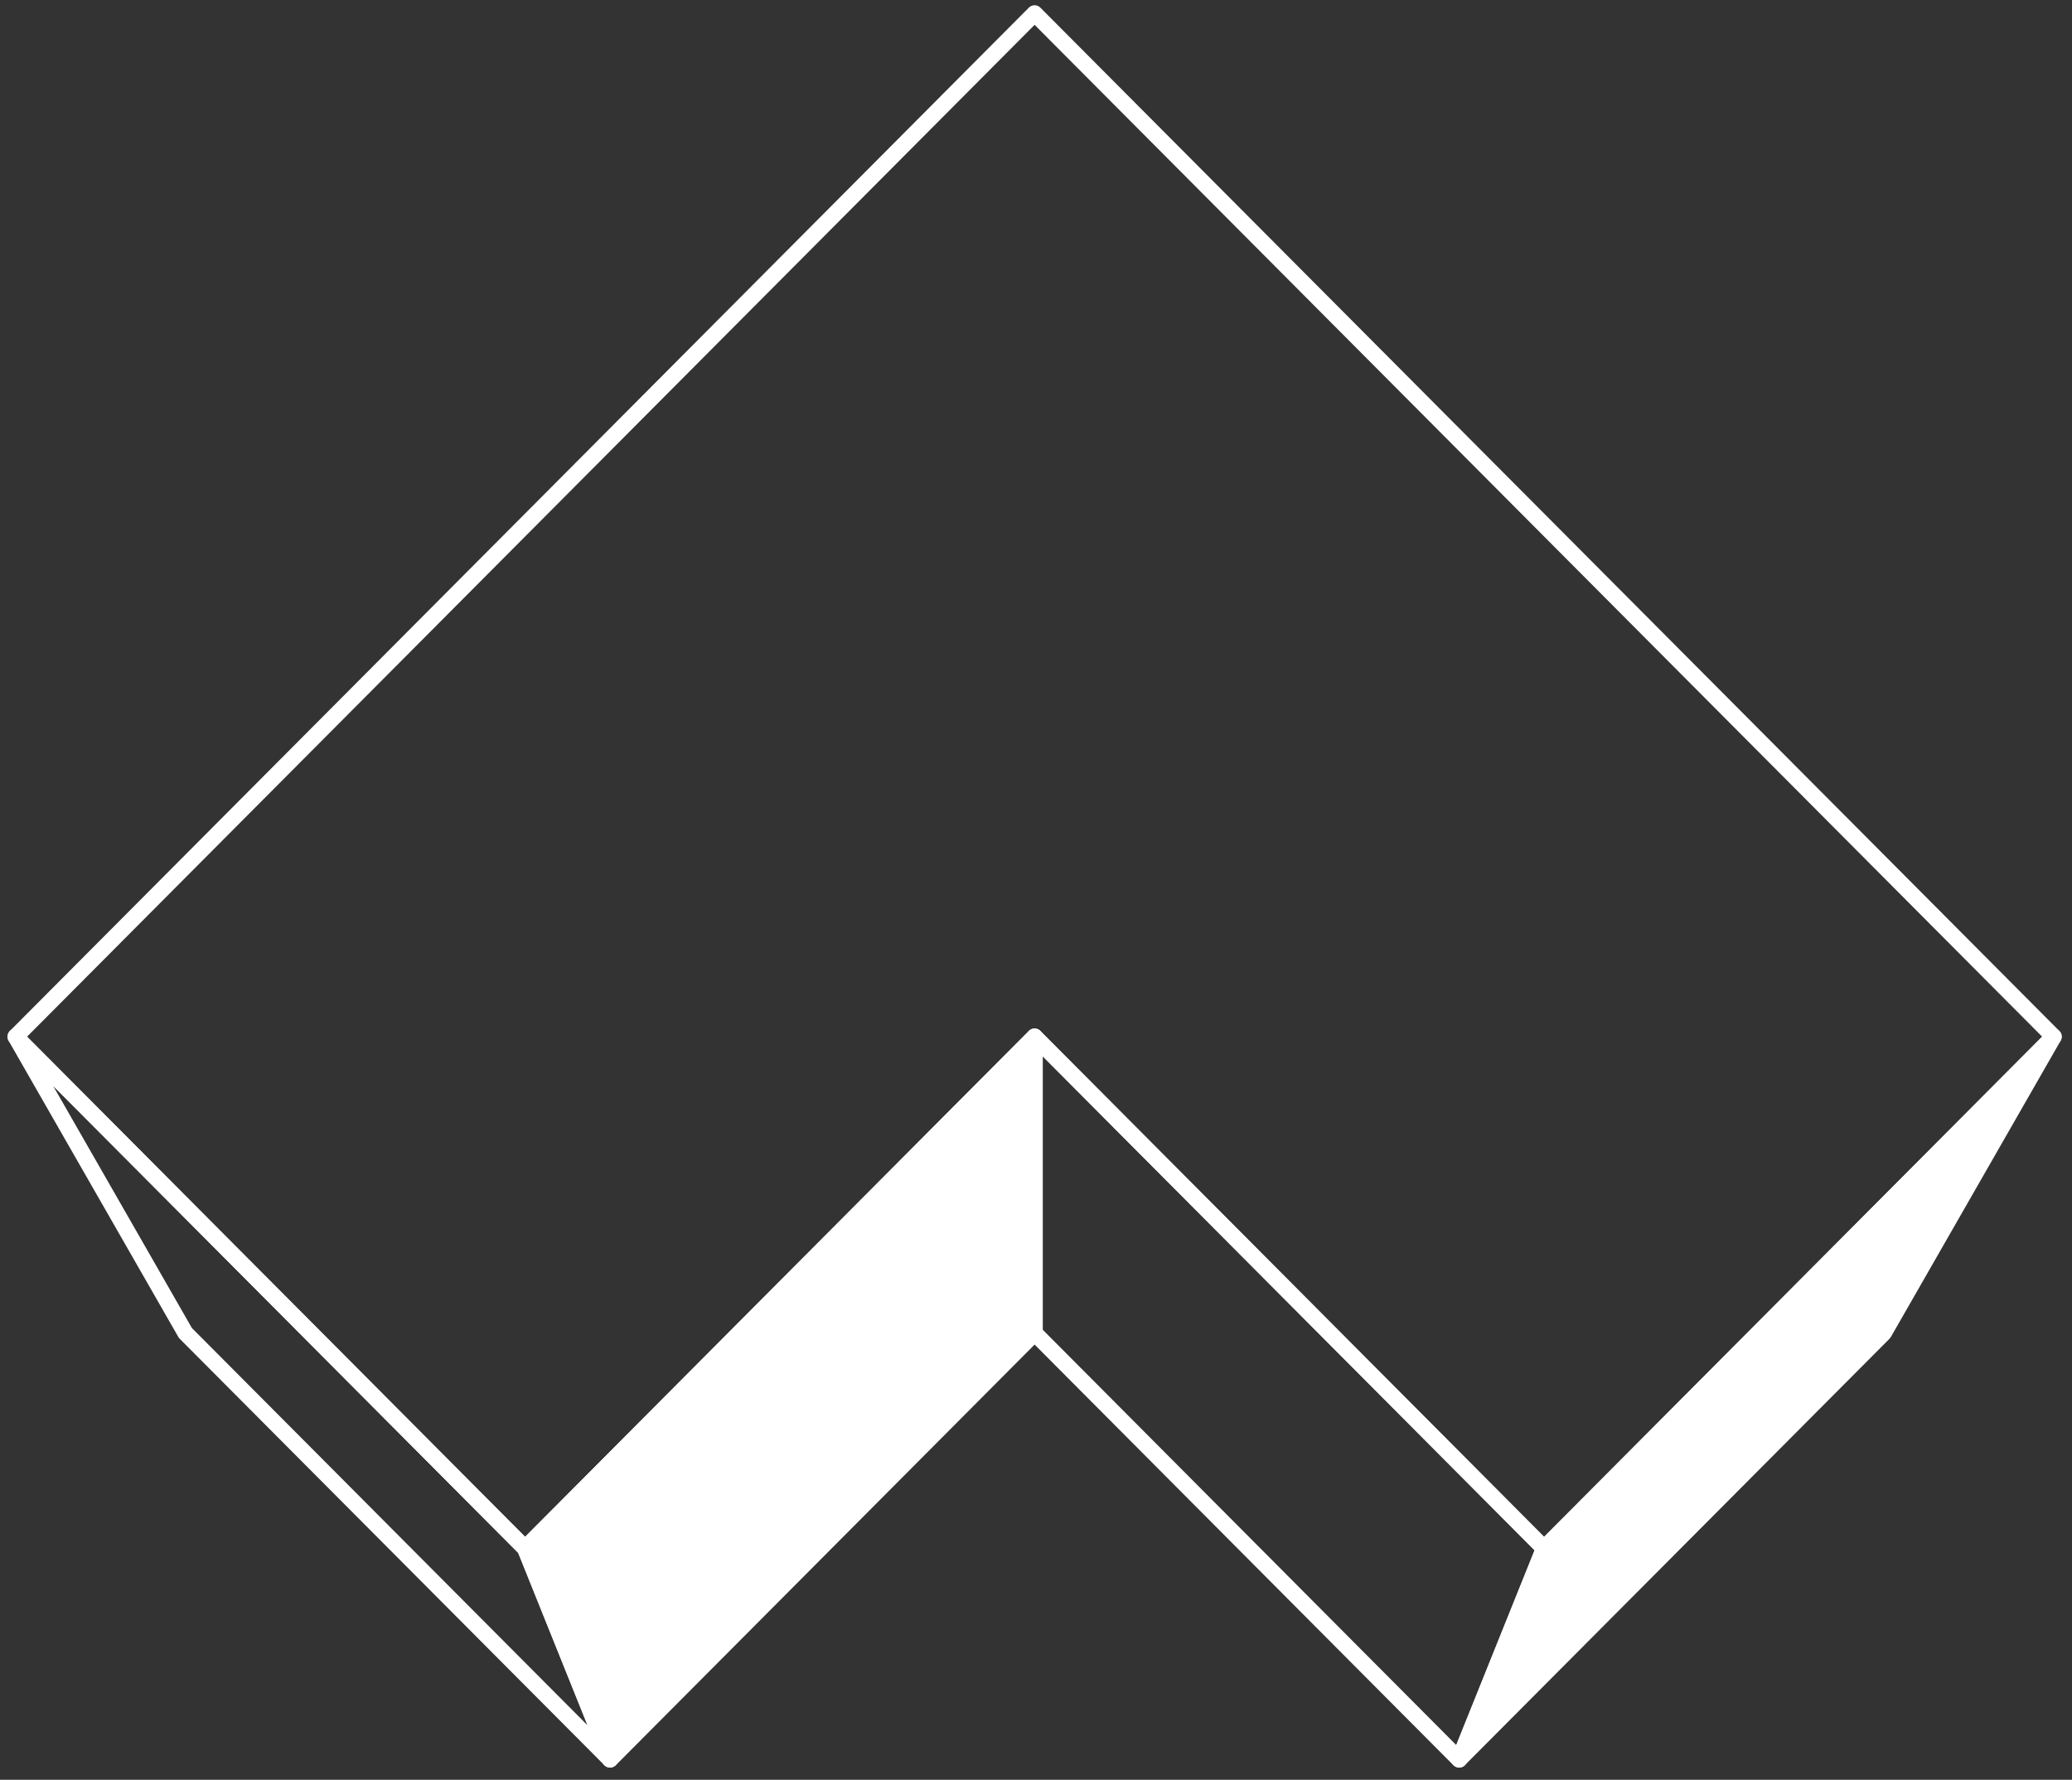 <svg width="511" height="439" viewBox="0 0 511 439" fill="none" xmlns="http://www.w3.org/2000/svg">
<rect x="0" y="0" width="511" height="439" fill="#333333" stroke="none"/>
<path d="M255.156 328.813L150.446 433.996L129.505 381.913L255.156 255.71L255.156 328.813Z" fill="white" stroke="white" stroke-width="4" stroke-linejoin="round"/>
<path d="M45.722 328.792L150.444 433.964L129.503 381.913L3.851 255.71L45.722 328.792Z" stroke="white" stroke-width="4" stroke-linejoin="round"/>
<path d="M255.155 328.813L359.865 433.996L380.806 381.913L255.155 255.71V328.813Z" stroke="white" stroke-width="4" stroke-linejoin="round"/>
<path d="M464.588 328.792L359.867 433.964L380.808 381.913L506.46 255.71L464.588 328.792Z" fill="white" stroke="white" stroke-width="4" stroke-linejoin="round"/>
<path d="M3.853 255.7L255.156 3.294L506.46 255.7L380.806 381.904L255.155 255.701L129.504 381.903L3.853 255.7Z" stroke="white" stroke-width="4" stroke-linejoin="round"/>
</svg>
